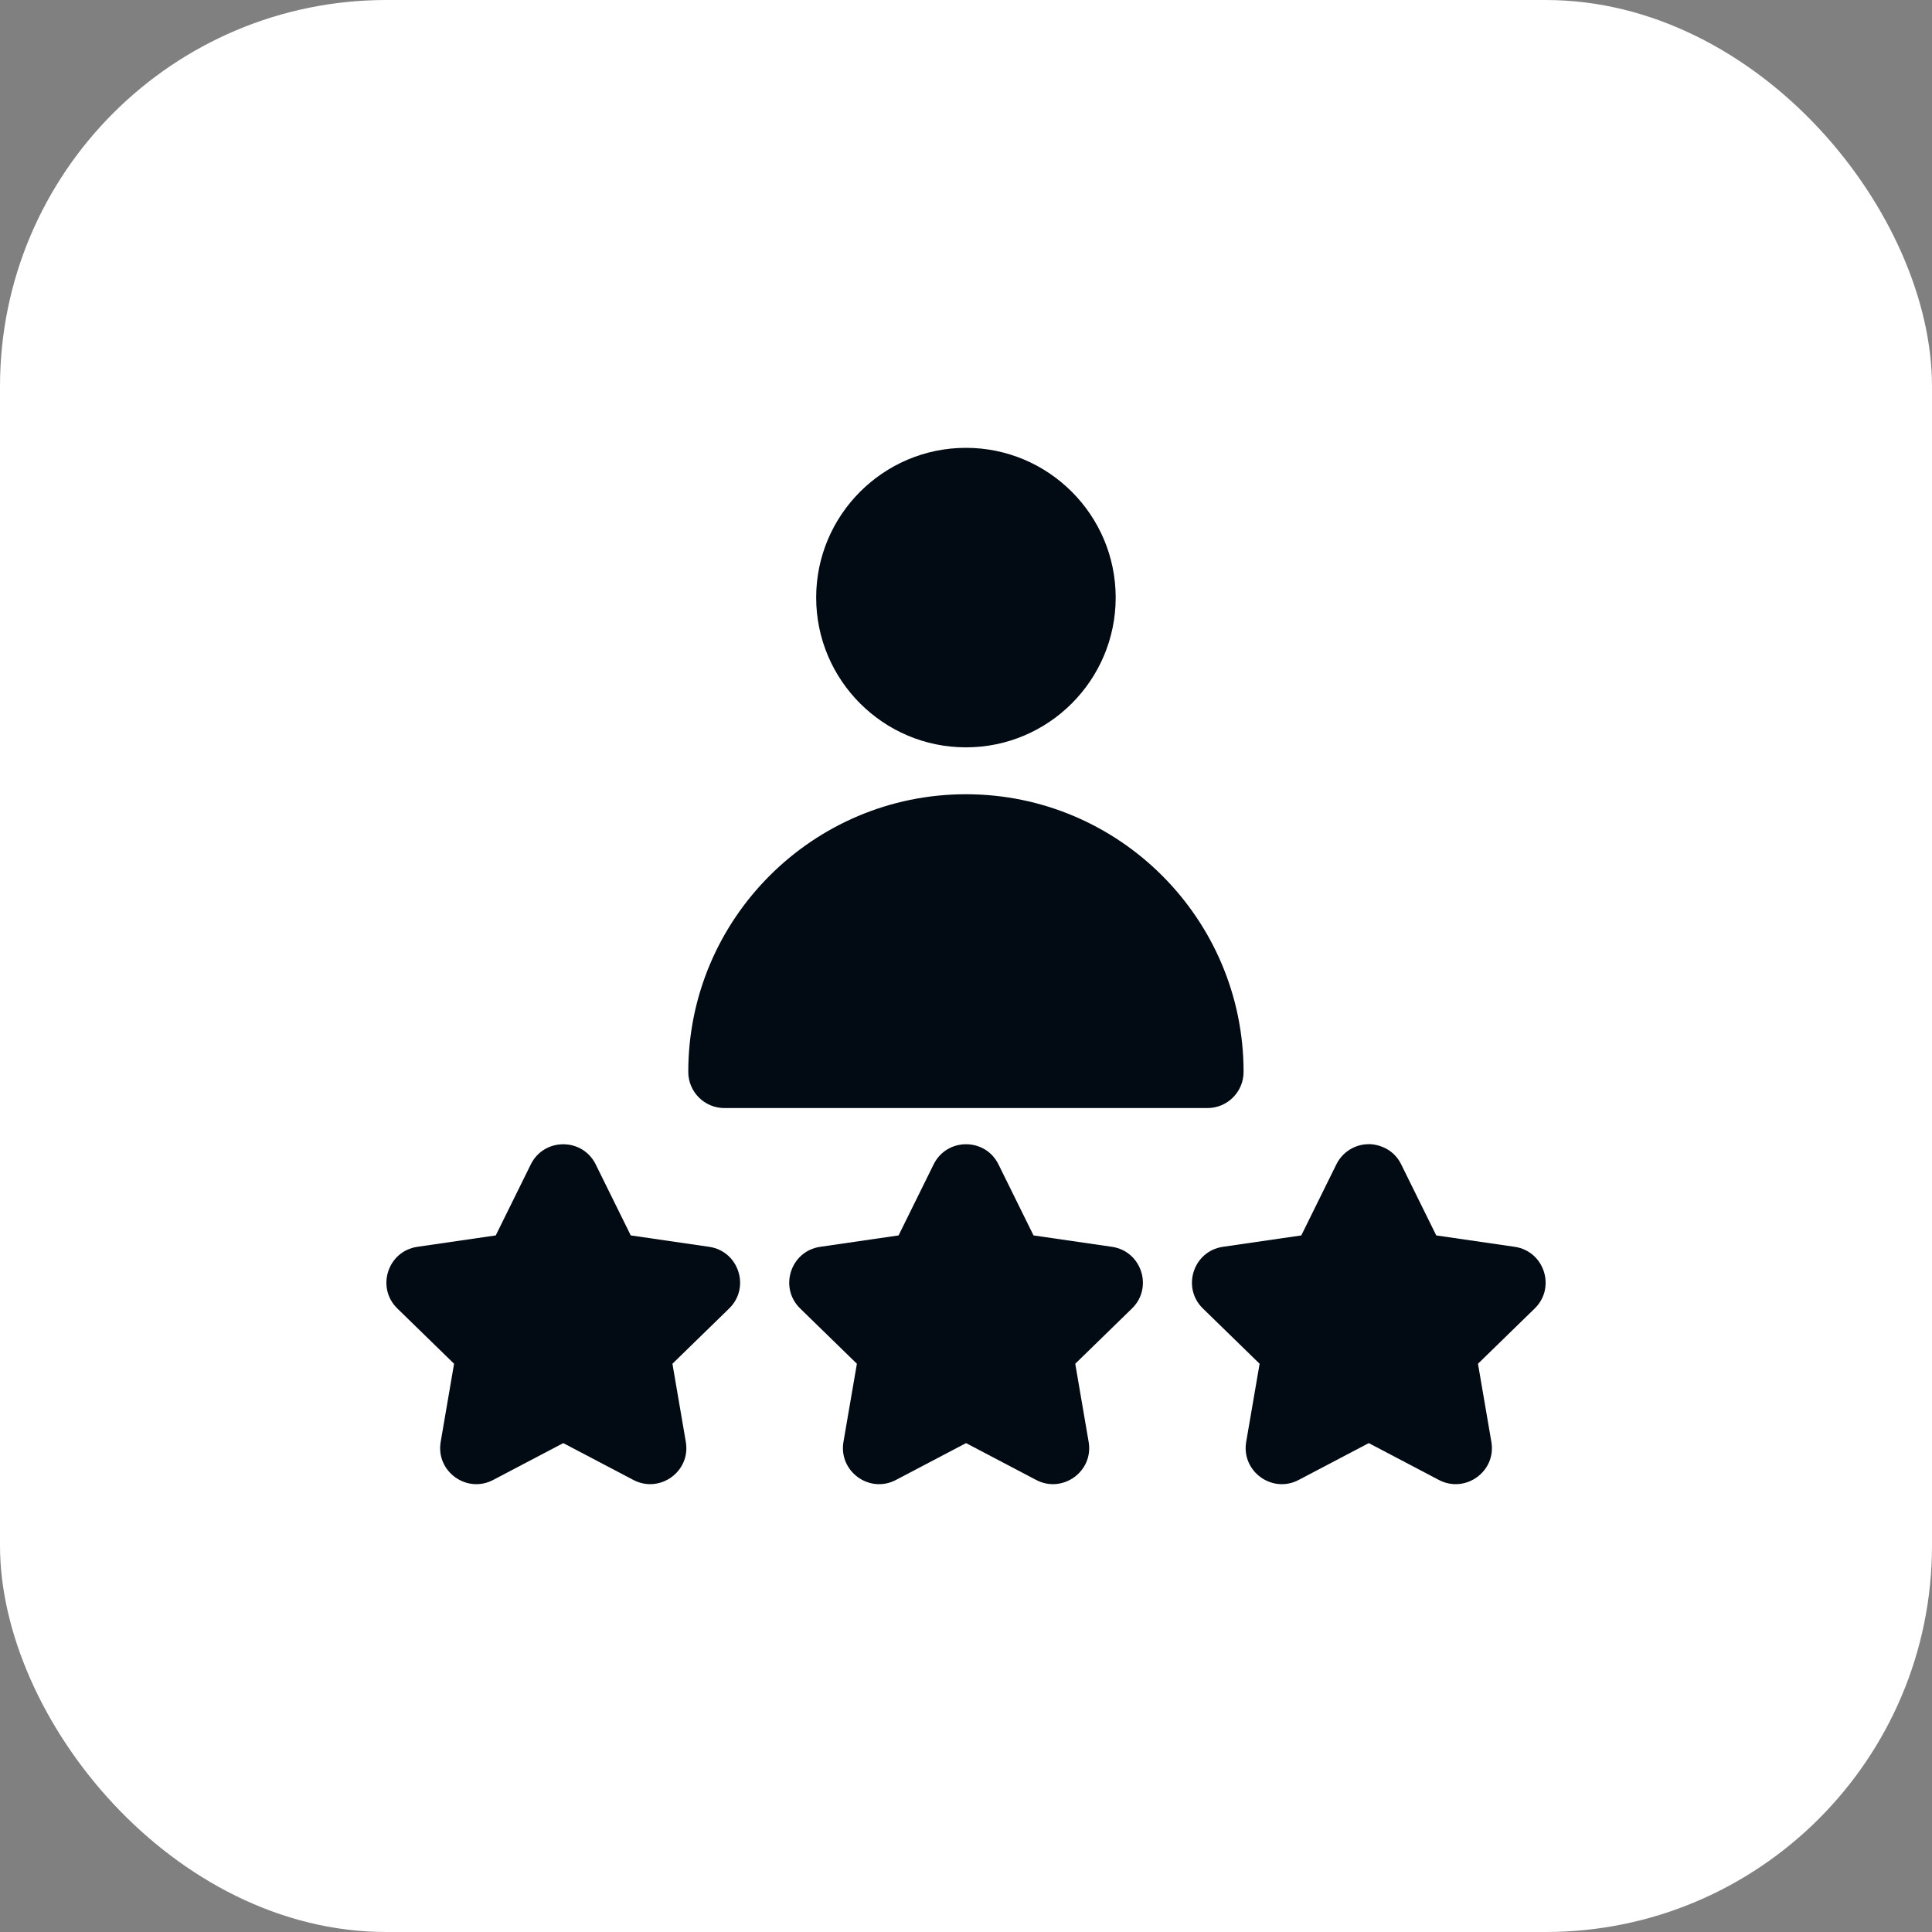<svg width="40" height="40" viewBox="0 0 40 40" fill="none" xmlns="http://www.w3.org/2000/svg">
<rect x="0" y="0" width="40" height="40" fill="#808080" stroke="none"/>
<rect width="40" height="40" rx="8" fill="white"/>
<g clip-path="url(#clip0_5_18346)">
<path d="M19.999 15.473C21.709 15.473 23.099 14.082 23.099 12.372C23.099 10.663 21.709 9.272 19.999 9.272C18.289 9.272 16.898 10.663 16.898 12.372C16.898 14.082 18.289 15.473 19.999 15.473Z" fill="#020A13"/>
<path d="M14.998 22.941H24.999C25.412 22.941 25.747 22.606 25.747 22.192C25.747 19.022 23.168 16.444 19.999 16.444C16.829 16.444 14.25 19.022 14.25 22.192C14.25 22.606 14.585 22.941 14.998 22.941Z" fill="#020A13"/>
<path d="M23.022 25.814L21.398 25.578L20.672 24.107C20.398 23.551 19.604 23.552 19.33 24.107L18.604 25.578L16.981 25.814C16.368 25.903 16.123 26.658 16.566 27.09L17.741 28.235L17.463 29.852C17.359 30.463 18.001 30.929 18.549 30.641L20.001 29.878L21.453 30.641C21.997 30.927 22.645 30.467 22.539 29.852L22.262 28.235L23.437 27.09C23.88 26.658 23.634 25.903 23.022 25.814Z" fill="#020A13"/>
<path d="M14.682 25.814L13.059 25.578L12.333 24.107C12.059 23.552 11.264 23.552 10.99 24.107L10.264 25.578L8.641 25.814C8.028 25.903 7.783 26.658 8.226 27.09L9.401 28.235L9.124 29.852C9.019 30.463 9.662 30.929 10.21 30.641L11.662 29.878L13.114 30.641C13.657 30.927 14.305 30.467 14.199 29.852L13.922 28.235L15.097 27.09C15.54 26.658 15.295 25.903 14.682 25.814Z" fill="#020A13"/>
<path d="M31.36 25.814L29.736 25.578L29.01 24.107C28.786 23.651 28.289 23.689 28.339 23.689C28.054 23.689 27.794 23.851 27.668 24.107L26.942 25.578L25.319 25.814C24.706 25.903 24.461 26.658 24.904 27.09L26.079 28.235L25.801 29.852C25.697 30.463 26.339 30.929 26.887 30.641L28.339 29.878L29.791 30.641C30.335 30.927 30.983 30.467 30.877 29.852L30.6 28.235L31.775 27.09C32.218 26.658 31.972 25.903 31.36 25.814Z" fill="#020A13"/>
</g>
<defs>
<clipPath id="clip0_5_18346">
<rect width="24" height="24" fill="white" transform="translate(8 8)"/>
</clipPath>
</defs>
</svg>

